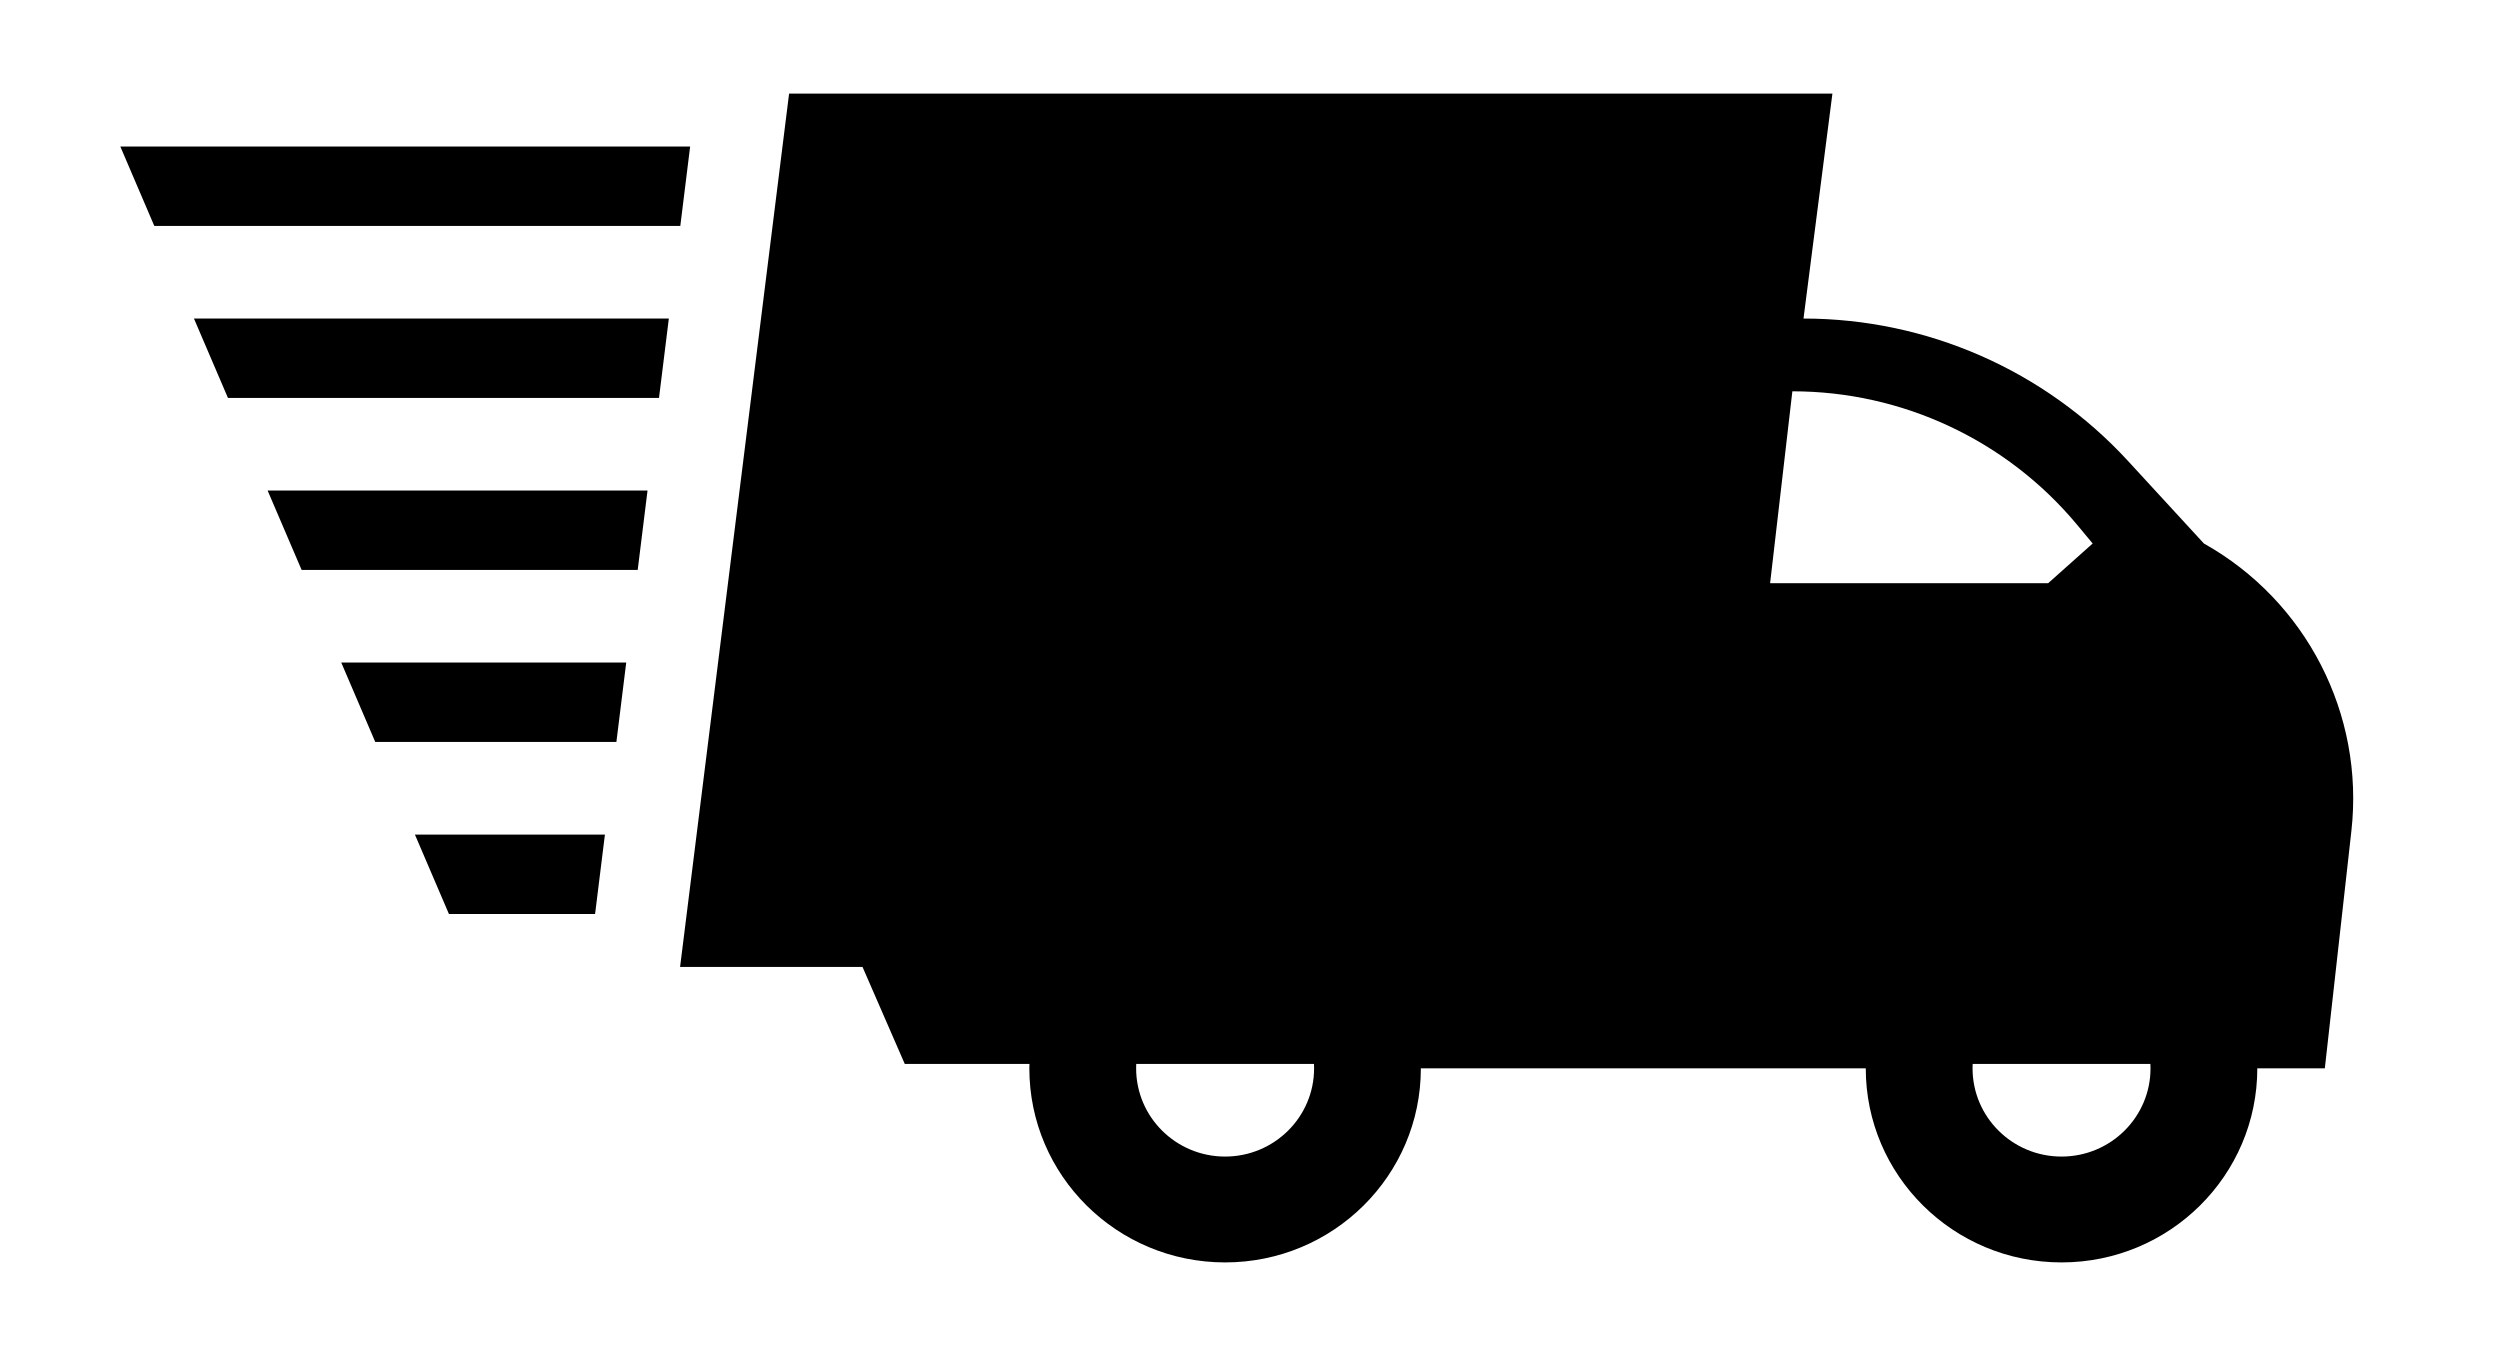 <svg width="88" height="48" viewBox="0 0 88 48" id="root" xmlns="http://www.w3.org/2000/svg">
<path d="M24.293 5.157H4.235L5.431 7.952H23.947L24.293 5.157Z" fill="currentColor"/>
<path d="M23.543 11.213H6.827L8.024 14.007H23.197L23.543 11.213Z" fill="currentColor"/>
<path d="M22.793 17.267H9.42L10.617 20.062H22.447L22.793 17.267Z" fill="currentColor"/>
<path d="M22.043 23.322H12.012L13.209 26.117H21.697L22.043 23.322Z" fill="currentColor"/>
<path d="M21.293 29.377H14.605L15.802 32.172H20.947L21.293 29.377Z" fill="currentColor"/>
<path fill-rule="evenodd" clip-rule="evenodd" d="M27.776 3.294L23.939 34.035H30.36L31.848 37.451H36.311L39.913 35.277L46.491 34.967L50.014 37.606H65.675L68.103 35.588L76.403 35.277L79.457 37.606H81.834L82.769 29.25C83.229 25.14 81.184 21.154 77.577 19.131L74.907 16.227C71.968 13.031 67.824 11.213 63.483 11.213L64.501 3.294H27.776ZM63.091 13.774L62.308 20.528H72.096L73.662 19.131L73.109 18.466C70.631 15.493 66.961 13.774 63.091 13.774Z" fill="currentColor"/>
<path fill-rule="evenodd" clip-rule="evenodd" d="M43.124 44.437C46.929 44.437 50.014 41.379 50.014 37.606C50.014 33.833 46.929 30.775 43.124 30.775C39.318 30.775 36.233 33.833 36.233 37.606C36.233 41.379 39.318 44.437 43.124 44.437ZM46.256 37.606C46.256 37.554 46.255 37.502 46.252 37.451H39.995C39.993 37.502 39.992 37.554 39.992 37.606C39.992 39.321 41.394 40.711 43.124 40.711C44.853 40.711 46.256 39.321 46.256 37.606Z" fill="currentColor"/>
<path fill-rule="evenodd" clip-rule="evenodd" d="M72.566 44.437C76.371 44.437 79.457 41.379 79.457 37.606C79.457 33.833 76.371 30.775 72.566 30.775C68.76 30.775 65.675 33.833 65.675 37.606C65.675 41.379 68.76 44.437 72.566 44.437ZM75.698 37.606C75.698 37.554 75.697 37.502 75.694 37.451H69.438C69.435 37.502 69.434 37.554 69.434 37.606C69.434 39.321 70.836 40.711 72.566 40.711C74.296 40.711 75.698 39.321 75.698 37.606Z" fill="currentColor"/>
</svg>
